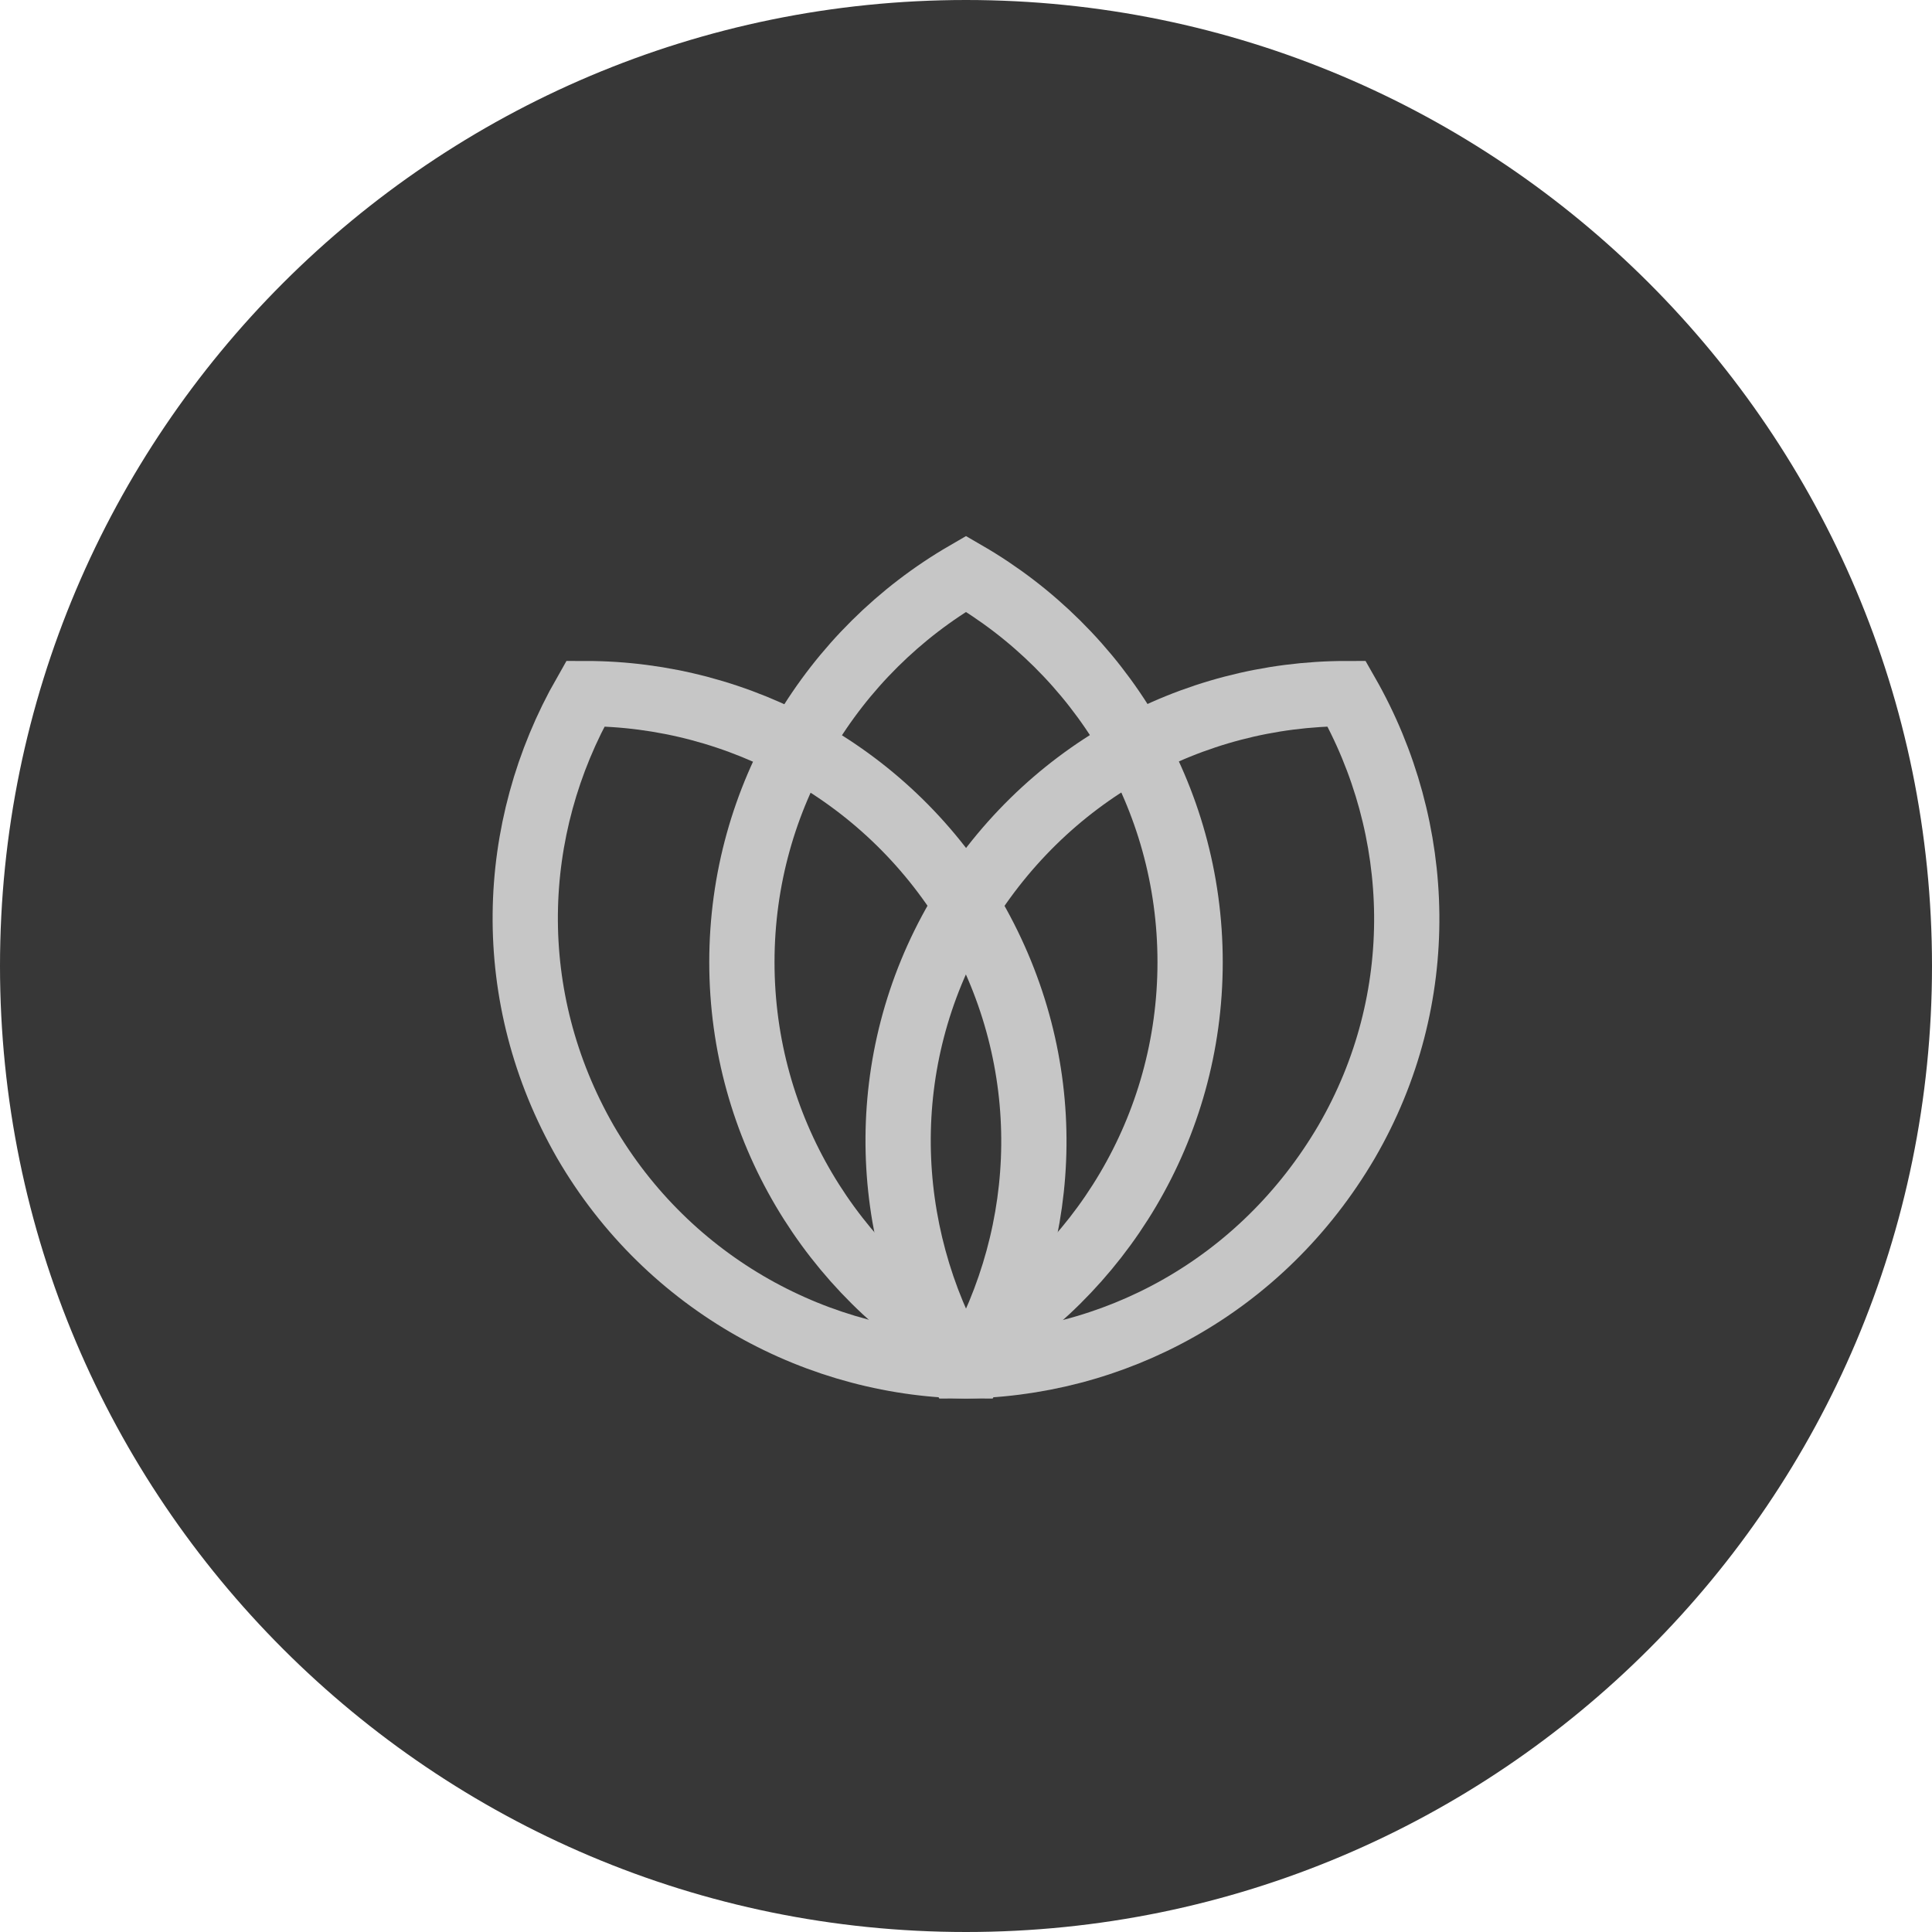 <svg width="100" height="100" viewBox="0 0 100 100" fill="none" xmlns="http://www.w3.org/2000/svg">
<g clip-path="url(#clip0_755_23005)">
<path d="M50 100C77.6 100 100 77.6 100 50C100 22.4 77.6 0 50 0C22.4 0 0 22.4 0 50C0 77.6 22.4 100 50 100Z" fill="#373737"/>
<path d="M50.4 70.7C54.4 63.7 54.7 55 50.4 47.5C46.1 40.1 38.3 35.9 30.3 35.9C26.3 42.9 26 51.6 30.3 59.1C34.6 66.5 42.4 70.7 50.4 70.7Z" stroke="#C6C6C6" stroke-width="3.378" stroke-miterlimit="10"/>
<path d="M49.6 70.7C57.6 70.7 65.3 66.6 69.7 59.1C74 51.7 73.7 42.9 69.7 35.9C61.7 35.9 54 40 49.6 47.5C45.3 54.9 45.6 63.7 49.6 70.7Z" stroke="#C6C6C6" stroke-width="3.378" stroke-miterlimit="10"/>
<path d="M50 69.9C56.9 65.9 61.6 58.4 61.6 49.8C61.6 41.2 56.9 33.7 50 29.7C43.1 33.7 38.4 41.2 38.4 49.8C38.4 58.4 43.1 65.9 50 69.9Z" stroke="#C6C6C6" stroke-width="3.378" stroke-miterlimit="10"/>
</g>
<defs>
<clipPath id="clip0_755_23005">
<rect width="100" height="100" fill="white"/>
</clipPath>
</defs>
</svg>
